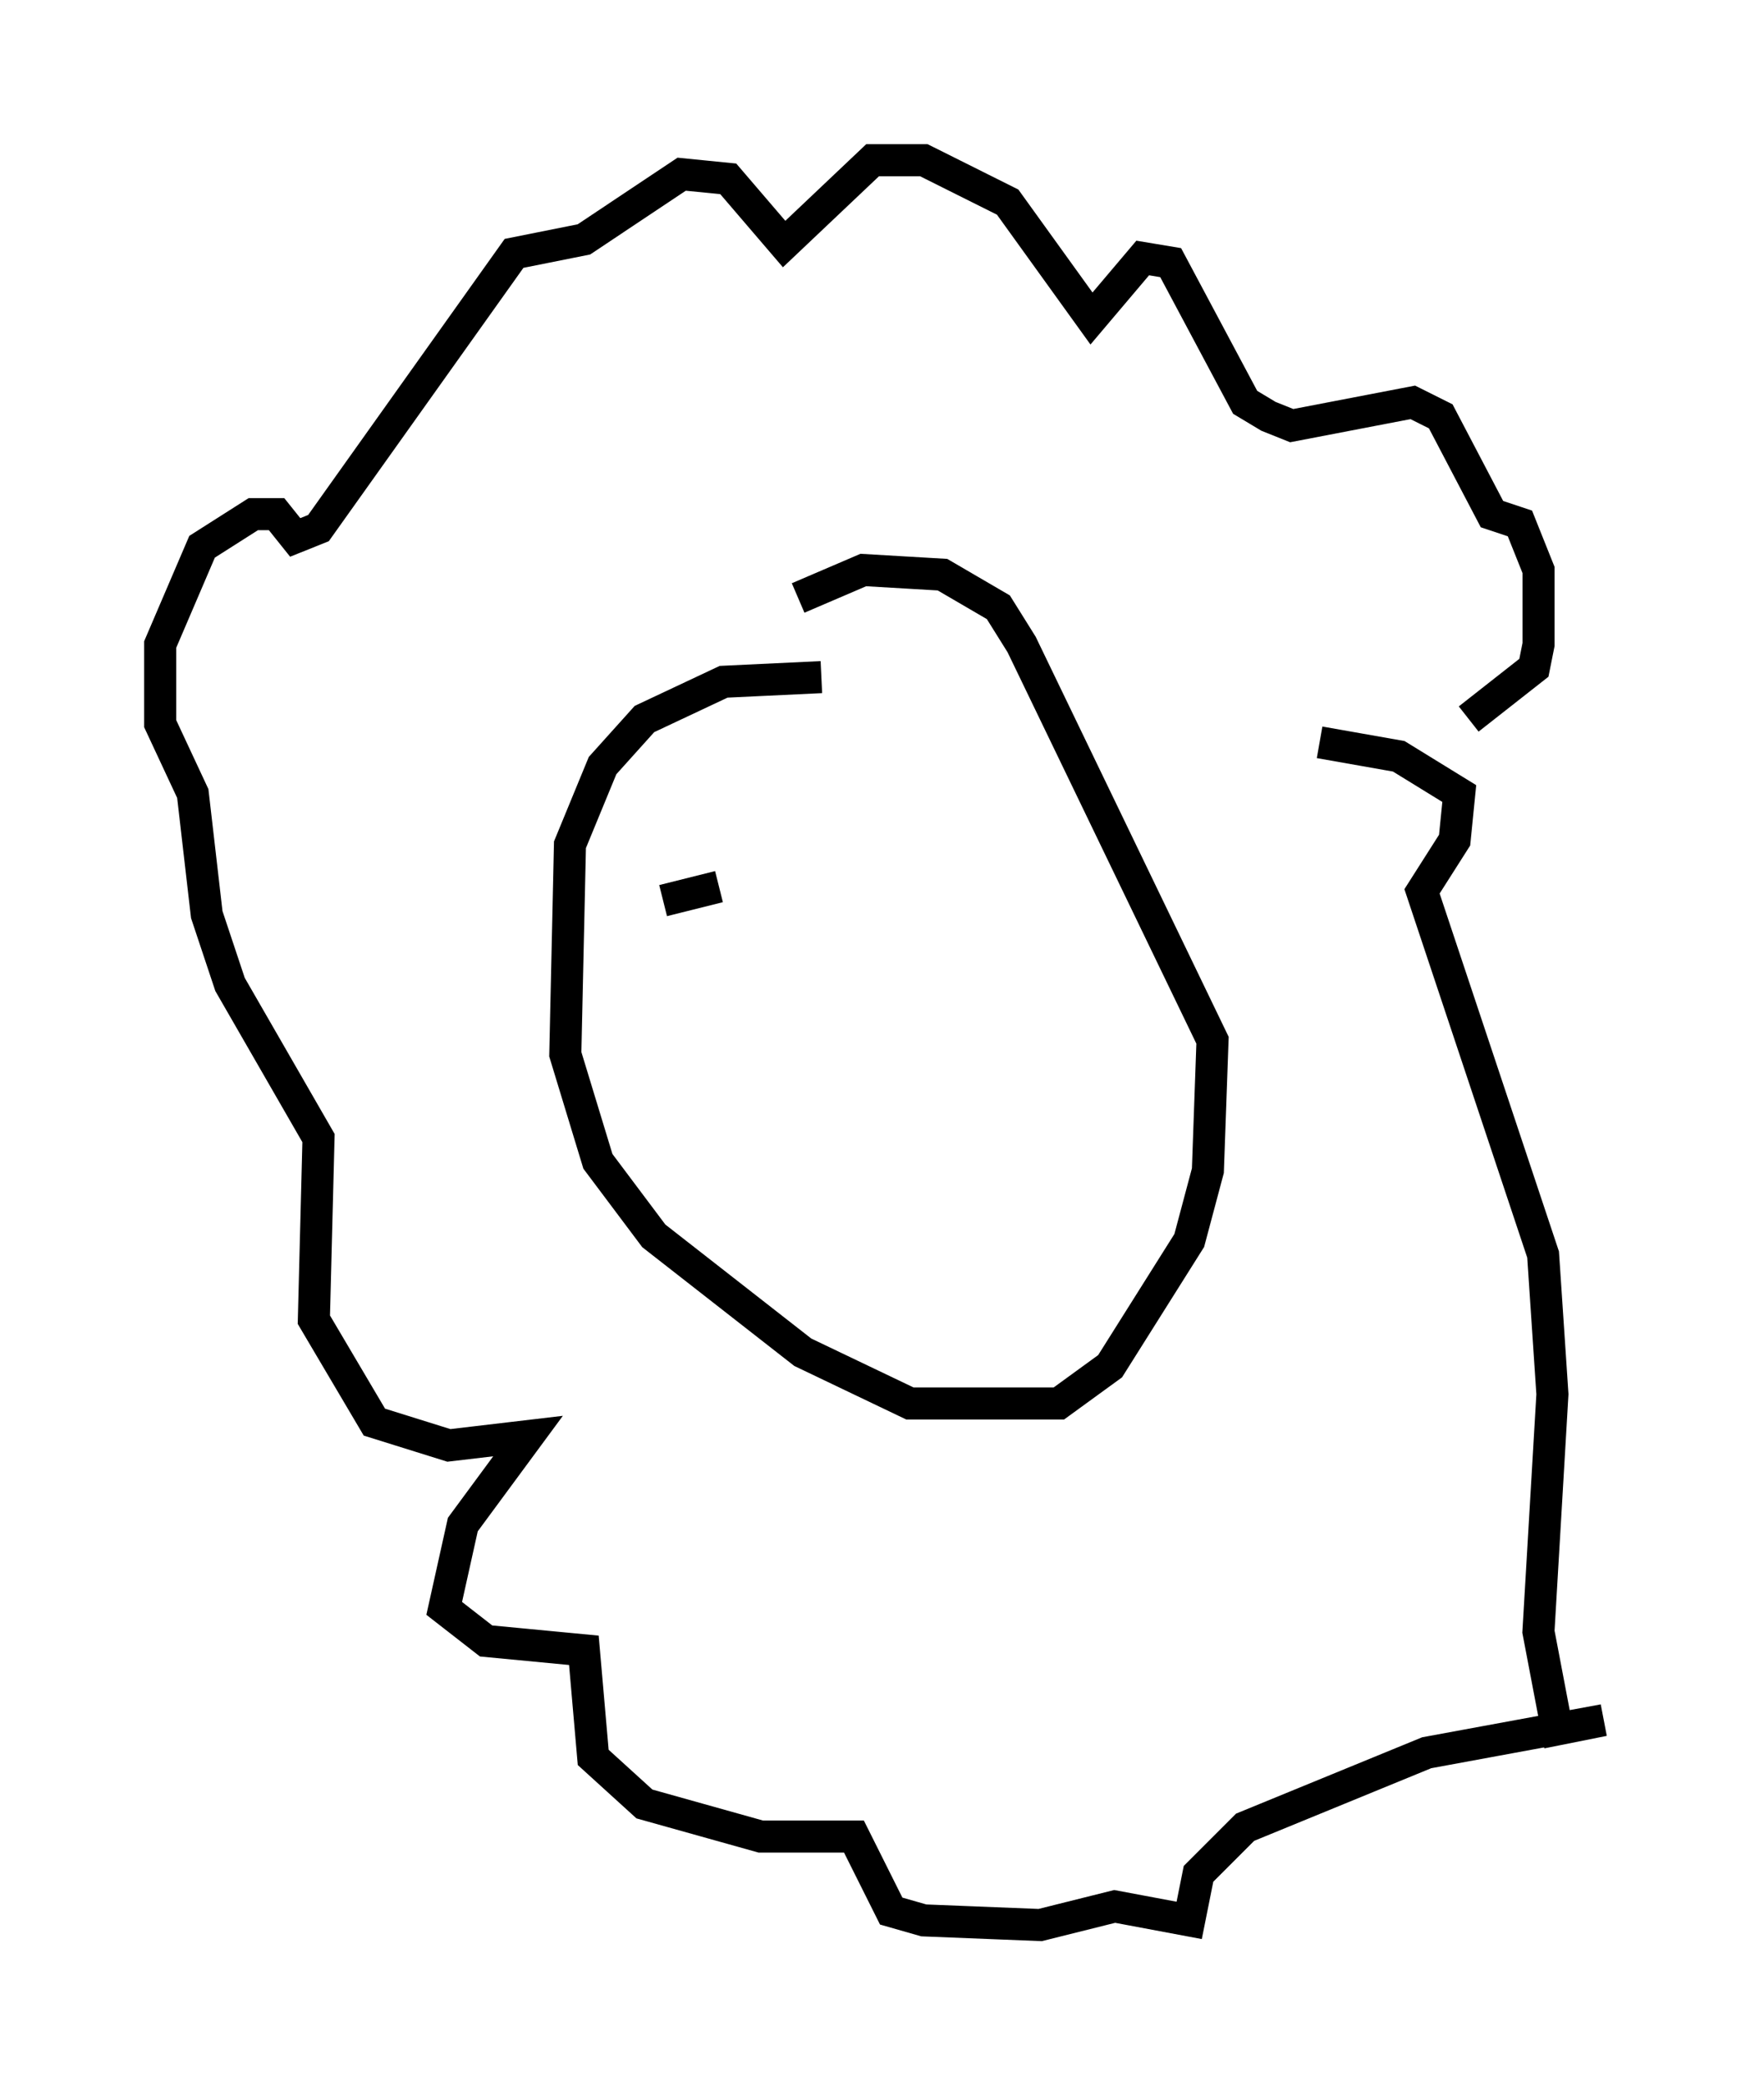 <?xml version="1.0" encoding="utf-8" ?>
<svg baseProfile="full" height="65.05" version="1.1" width="55.028" xmlns="http://www.w3.org/2000/svg" xmlns:ev="http://www.w3.org/2001/xml-events" xmlns:xlink="http://www.w3.org/1999/xlink"><defs /><rect fill="white" height="65.05" width="55.028" x="0" y="0" /><path d="M44.363, 25.335 m1.453, -2.905 l2.034, -1.598 0.145, -0.726 l0.0, -2.324 -0.581, -1.453 l-0.872, -0.291 -1.598, -3.05 l-0.872, -0.436 -3.777, 0.726 l-0.726, -0.291 -0.726, -0.436 l-2.324, -4.358 -0.872, -0.145 l-1.598, 1.888 -2.615, -3.631 l-2.615, -1.307 -1.598, 0.0 l-2.76, 2.615 -1.743, -2.034 l-1.453, -0.145 -3.05, 2.034 l-2.179, 0.436 -6.101, 8.57 l-0.726, 0.291 -0.581, -0.726 l-0.726, 0.0 -1.598, 1.017 l-1.307, 3.05 0.0, 2.469 l1.017, 2.179 0.436, 3.777 l0.726, 2.179 2.76, 4.793 l-0.145, 5.665 1.888, 3.196 l2.324, 0.726 2.469, -0.291 l-2.034, 2.76 -0.581, 2.615 l1.307, 1.017 3.05, 0.291 l0.291, 3.341 1.598, 1.453 l3.631, 1.017 2.905, 0.0 l1.162, 2.324 1.017, 0.291 l3.631, 0.145 2.324, -0.581 l2.324, 0.436 0.291, -1.453 l1.453, -1.453 5.665, -2.324 l5.52, -1.017 -1.453, 0.291 l-0.581, -3.05 0.436, -7.408 l-0.291, -4.358 -3.777, -11.33 l1.017, -1.598 0.145, -1.453 l-1.888, -1.162 -2.469, -0.436 m-15.542, -2.034 l-3.05, 0.145 -2.469, 1.162 l-1.307, 1.453 -1.017, 2.469 l-0.145, 6.536 1.017, 3.341 l1.743, 2.324 4.648, 3.631 l3.341, 1.598 4.648, 0.0 l1.598, -1.162 2.469, -3.922 l0.581, -2.179 0.145, -4.067 l-5.955, -12.346 -0.726, -1.162 l-1.743, -1.017 -2.469, -0.145 l-2.034, 0.872 m-4.212, 9.441 l1.743, -0.436 m8.134, -2.76 l0.0, 0.0 " fill="none" stroke="black" stroke-width="1" /></svg>